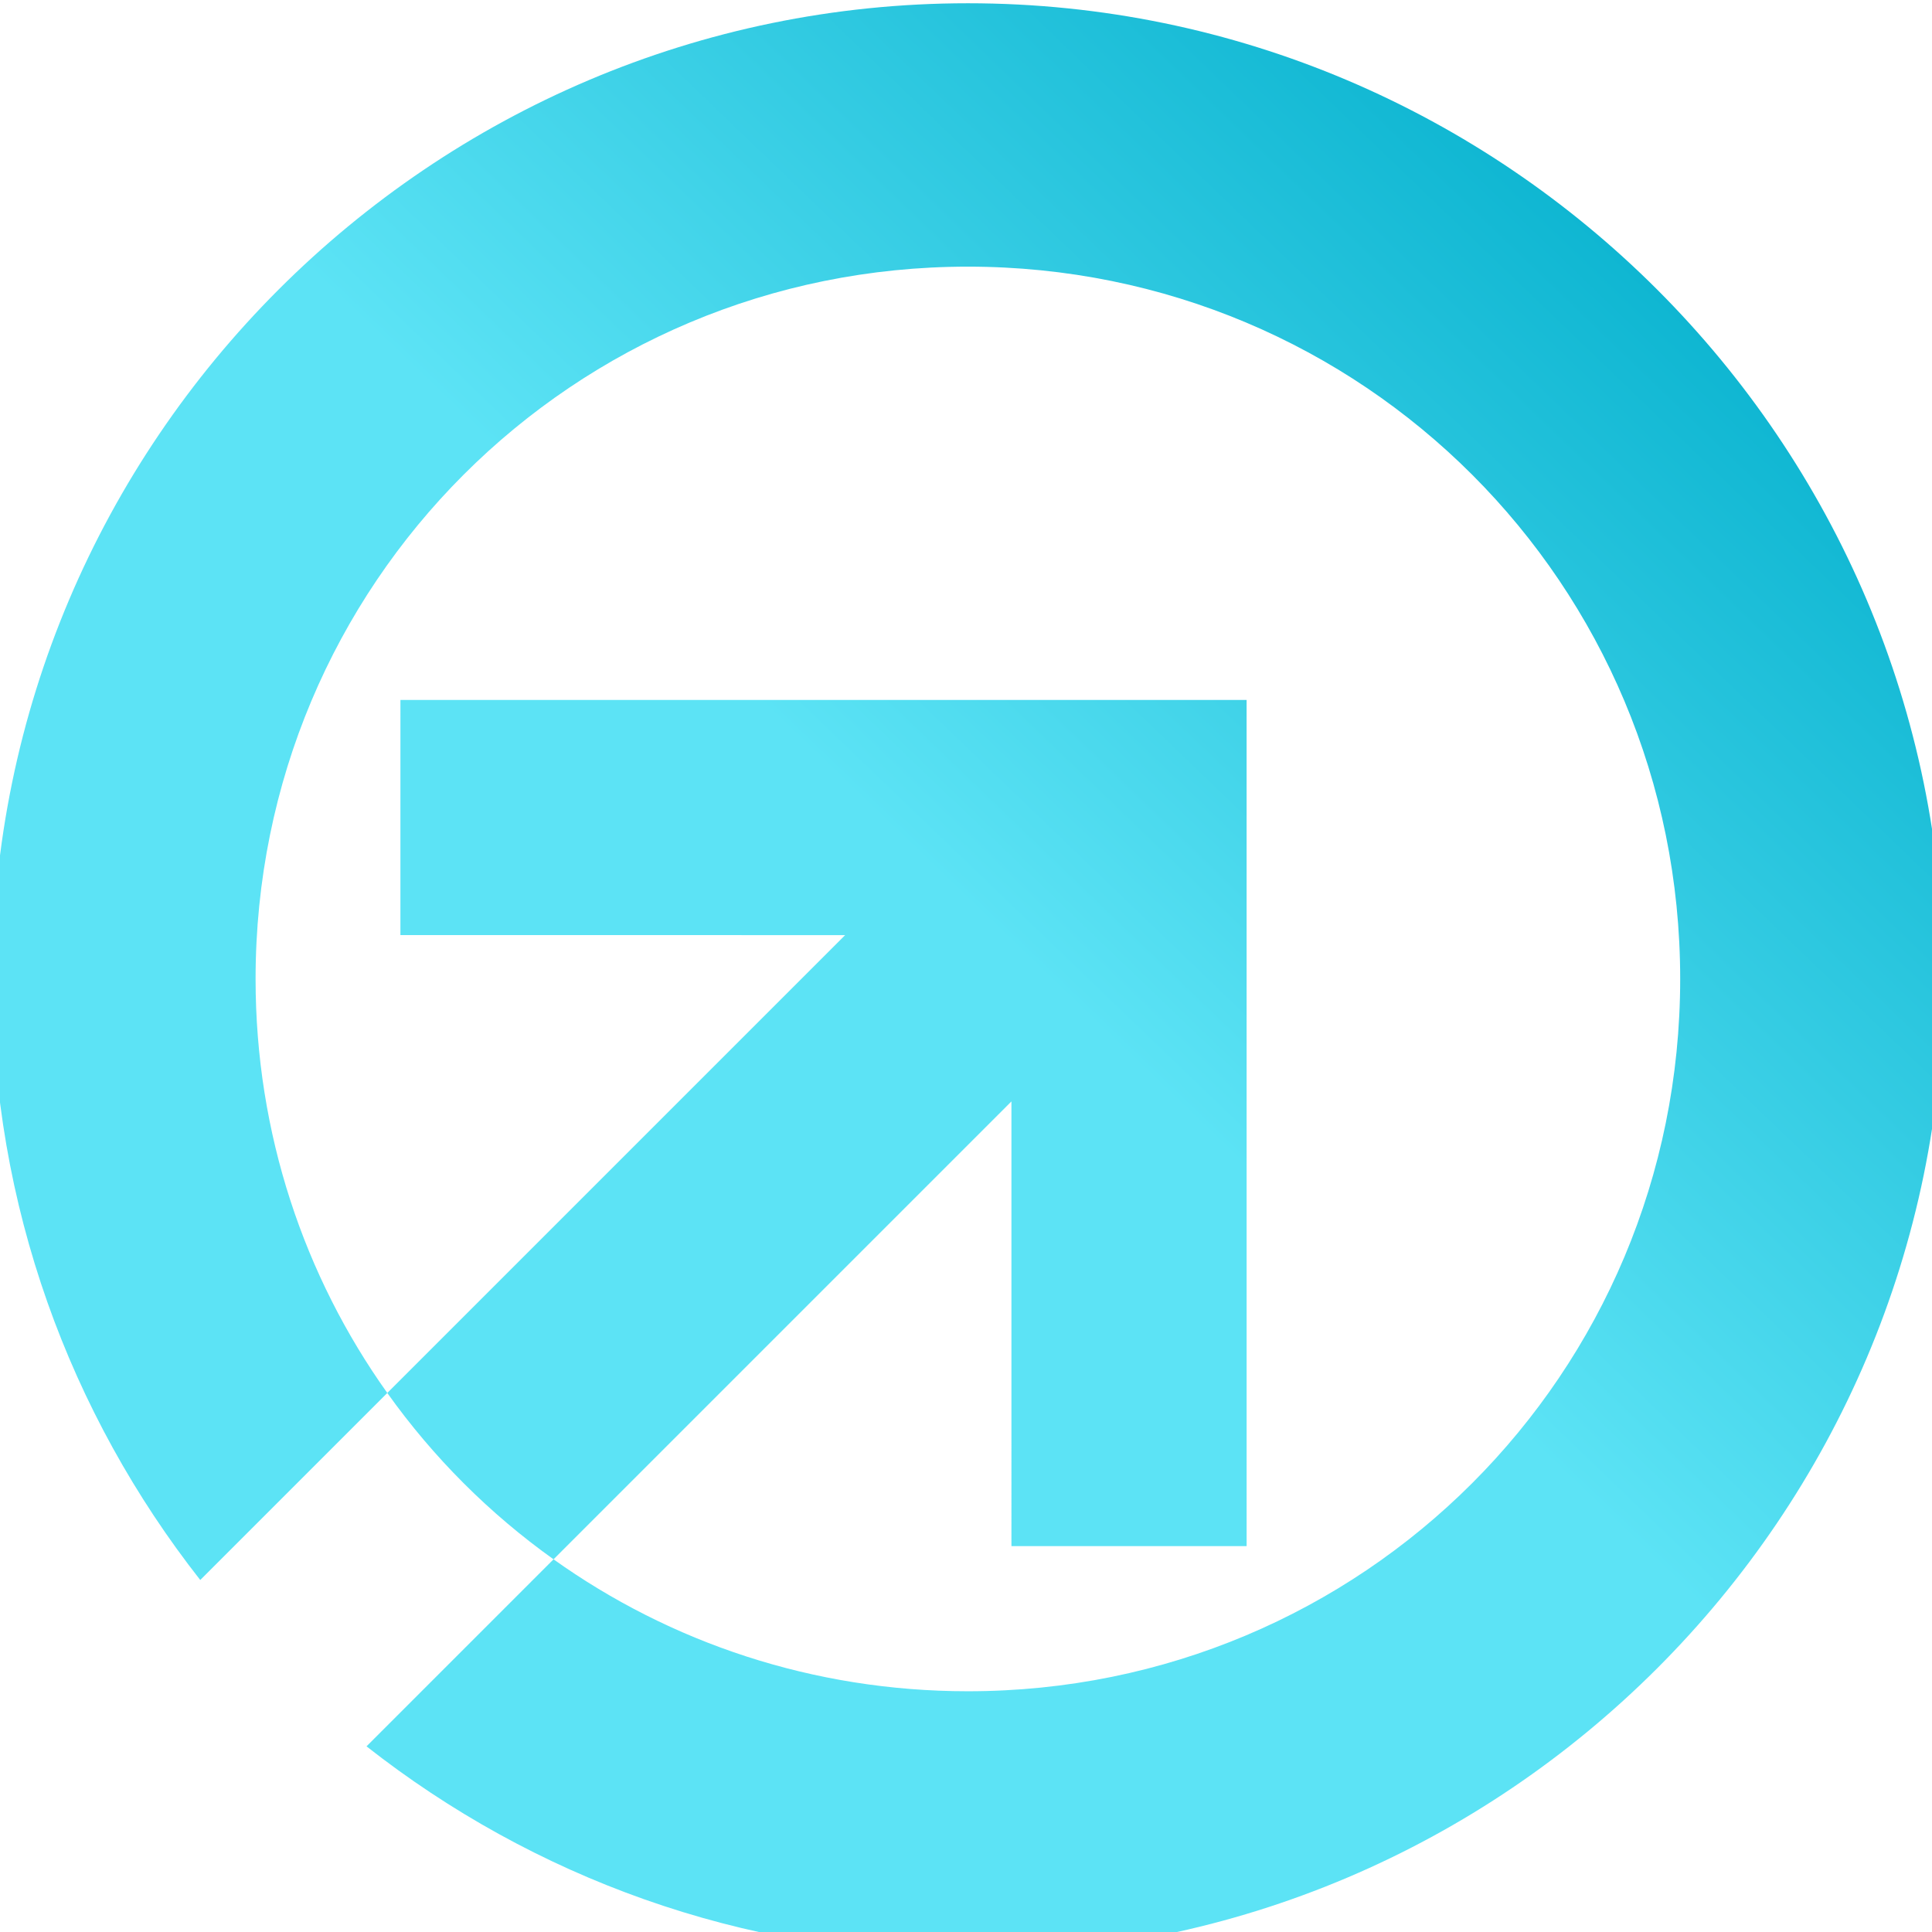 <?xml version="1.0" encoding="UTF-8" standalone="no"?>
<!-- Created with Inkscape (http://www.inkscape.org/) -->

<svg
   width="44"
   height="44"
   viewBox="0 0 11.642 11.642"
   version="1.1"
   id="svg5"
   inkscape:version="1.1.2 (0a00cf5339, 2022-02-04)"
   sodipodi:docname="logo.svg"
   inkscape:export-filename="/home/indicozy/oponai_web_light.png"
   inkscape:export-xdpi="96"
   inkscape:export-ydpi="96"
   xmlns:inkscape="http://www.inkscape.org/namespaces/inkscape"
   xmlns:sodipodi="http://sodipodi.sourceforge.net/DTD/sodipodi-0.dtd"
   xmlns:xlink="http://www.w3.org/1999/xlink"
   xmlns="http://www.w3.org/2000/svg"
   xmlns:svg="http://www.w3.org/2000/svg">
  <sodipodi:namedview
     id="namedview7"
     pagecolor="#505050"
     bordercolor="#ffffff"
     borderopacity="1"
     inkscape:pageshadow="0"
     inkscape:pageopacity="0"
     inkscape:pagecheckerboard="1"
     inkscape:document-units="mm"
     showgrid="false"
     height="210mm"
     showguides="false"
     inkscape:guide-bbox="true"
     inkscape:snap-bbox="true"
     inkscape:bbox-paths="true"
     inkscape:snap-bbox-edge-midpoints="true"
     inkscape:bbox-nodes="true"
     inkscape:snap-bbox-midpoints="true"
     inkscape:object-paths="true"
     inkscape:snap-intersection-paths="true"
     inkscape:zoom="9.495148"
     inkscape:cx="48.340479"
     inkscape:cy="22.537827"
     inkscape:window-width="1920"
     inkscape:window-height="1014"
     inkscape:window-x="0"
     inkscape:window-y="0"
     inkscape:window-maximized="1"
     inkscape:current-layer="layer1"
     inkscape:snap-global="false"
     inkscape:snap-midpoints="true"
     inkscape:snap-smooth-nodes="true"
     units="px"
     width="54px">
    <sodipodi:guide
       position="90.807,145.972"
       orientation="0,-1"
       id="guide35318" />
    <sodipodi:guide
       position="105.848,28.998"
       orientation="1,0"
       id="guide35400" />
    <sodipodi:guide
       position="105,105"
       orientation="0,-1"
       id="guide35402" />
    <sodipodi:guide
       position="17.946,105"
       orientation="1,0"
       id="guide67478" />
  </sodipodi:namedview>
  <defs
     id="defs2">
    <linearGradient
       inkscape:collect="always"
       id="linearGradient44635">
      <stop
         style="stop-color:#5ce3f5;stop-opacity:1"
         offset="0"
         id="stop44631" />
      <stop
         style="stop-color:#0db5d1;stop-opacity:1"
         offset="1"
         id="stop44633" />
    </linearGradient>
    <linearGradient
       inkscape:collect="always"
       id="linearGradient40705">
      <stop
         style="stop-color:#0cb3ce;stop-opacity:1;"
         offset="0"
         id="stop40701" />
      <stop
         style="stop-color:#0cb3ce;stop-opacity:0;"
         offset="1"
         id="stop40703" />
    </linearGradient>
    <clipPath
       clipPathUnits="userSpaceOnUse"
       id="clipPath58421">
      <rect
         style="fill:#ffffff;fill-opacity:1;strokeWidth:0.265"
         id="rect58423"
         width="93.282"
         height="77.1"
         x="40.768"
         y="48.396" />
    </clipPath>
    <linearGradient
       inkscape:collect="always"
       xlink:href="#linearGradient40705"
       id="linearGradient40707"
       x1="100.732"
       y1="72.533"
       x2="207.846"
       y2="104.838"
       gradientUnits="userSpaceOnUse" />
    <linearGradient
       inkscape:collect="always"
       xlink:href="#linearGradient44635"
       id="linearGradient40773"
       gradientUnits="userSpaceOnUse"
       x1="428.812"
       y1="392.059"
       x2="690.625"
       y2="119.381" />
  </defs>
  <g
     inkscape:label="Layer 1"
     inkscape:groupmode="layer"
     id="layer1">
    <g
       id="path68222"
       transform="matrix(0.997,0,0,0.997,0.294,-1.276)"
       style="fill:#121416;fill-opacity:1" />
    <g
       id="path104343"
       style="fill:#0cb3ce;fill-opacity:0"
       transform="matrix(0.04,0.04,-0.04,0.04,5.86,-2.49)">
      <path
         style="color:#000000;fill:url(#linearGradient40707);fill-opacity:1;strokeWidth:25;-inkscape-stroke:none"
         d="M 158.959,135.732 95.353,72.126"
         id="path118584" />
      <path
         id="path118586"
         style="color:#000000;fill:url(#linearGradient40773);fill-opacity:1;strokeWidth:3.769;-inkscape-stroke:none"
         d="M 396.85,0 C 181.575,-9.1666923e-6 5.932,175.644 5.932,390.918 5.932,481.615 37.112,565.275 89.295,631.732 l 74.937,-74.936 c -33.251,-46.672 -52.771,-103.888 -52.771,-165.879 -3e-5,-158.241 127.147,-285.389 285.389,-285.389 158.241,0 285.391,127.147 285.391,285.389 0,158.241 -127.149,285.391 -285.391,285.391 -62.051,-3e-5 -119.313,-19.556 -166.01,-52.865 L 155.906,698.375 c 66.478,52.244 150.188,83.463 240.943,83.463 215.274,-4e-5 390.92,-175.646 390.92,-390.92 -4e-5,-107.637 -43.91,-205.365 -114.73,-276.186 C 602.218,43.912 504.487,-1.4102603e-6 396.85,0 Z m -166.01,623.443 183.461,-183.461 0.002,178.18 h 94.225 l -0.006,-339.029 H 169.498 l -0.006,94.219 178.184,0.002 -183.443,183.443 c 18.344,25.749 40.87,48.288 66.607,66.646 z"
         transform="matrix(0.188,-0.188,0.188,0.188,-43.583,106.324)" />
    </g>
    <g
       id="path104762"
       style="fill:#121416;fill-opacity:1"
       transform="matrix(0.705,0.705,-0.705,0.705,105.704,-44.24)" />
    <g
       id="g105358"
       style="fill:#121416;fill-opacity:1"
       transform="matrix(0.705,0.705,-0.705,0.705,105.704,-44.24)" />
    <g
       id="g106140"
       style="fill:#121416;fill-opacity:1"
       transform="matrix(0.705,0.705,-0.705,0.705,105.704,-44.24)" />
  </g>
</svg>
